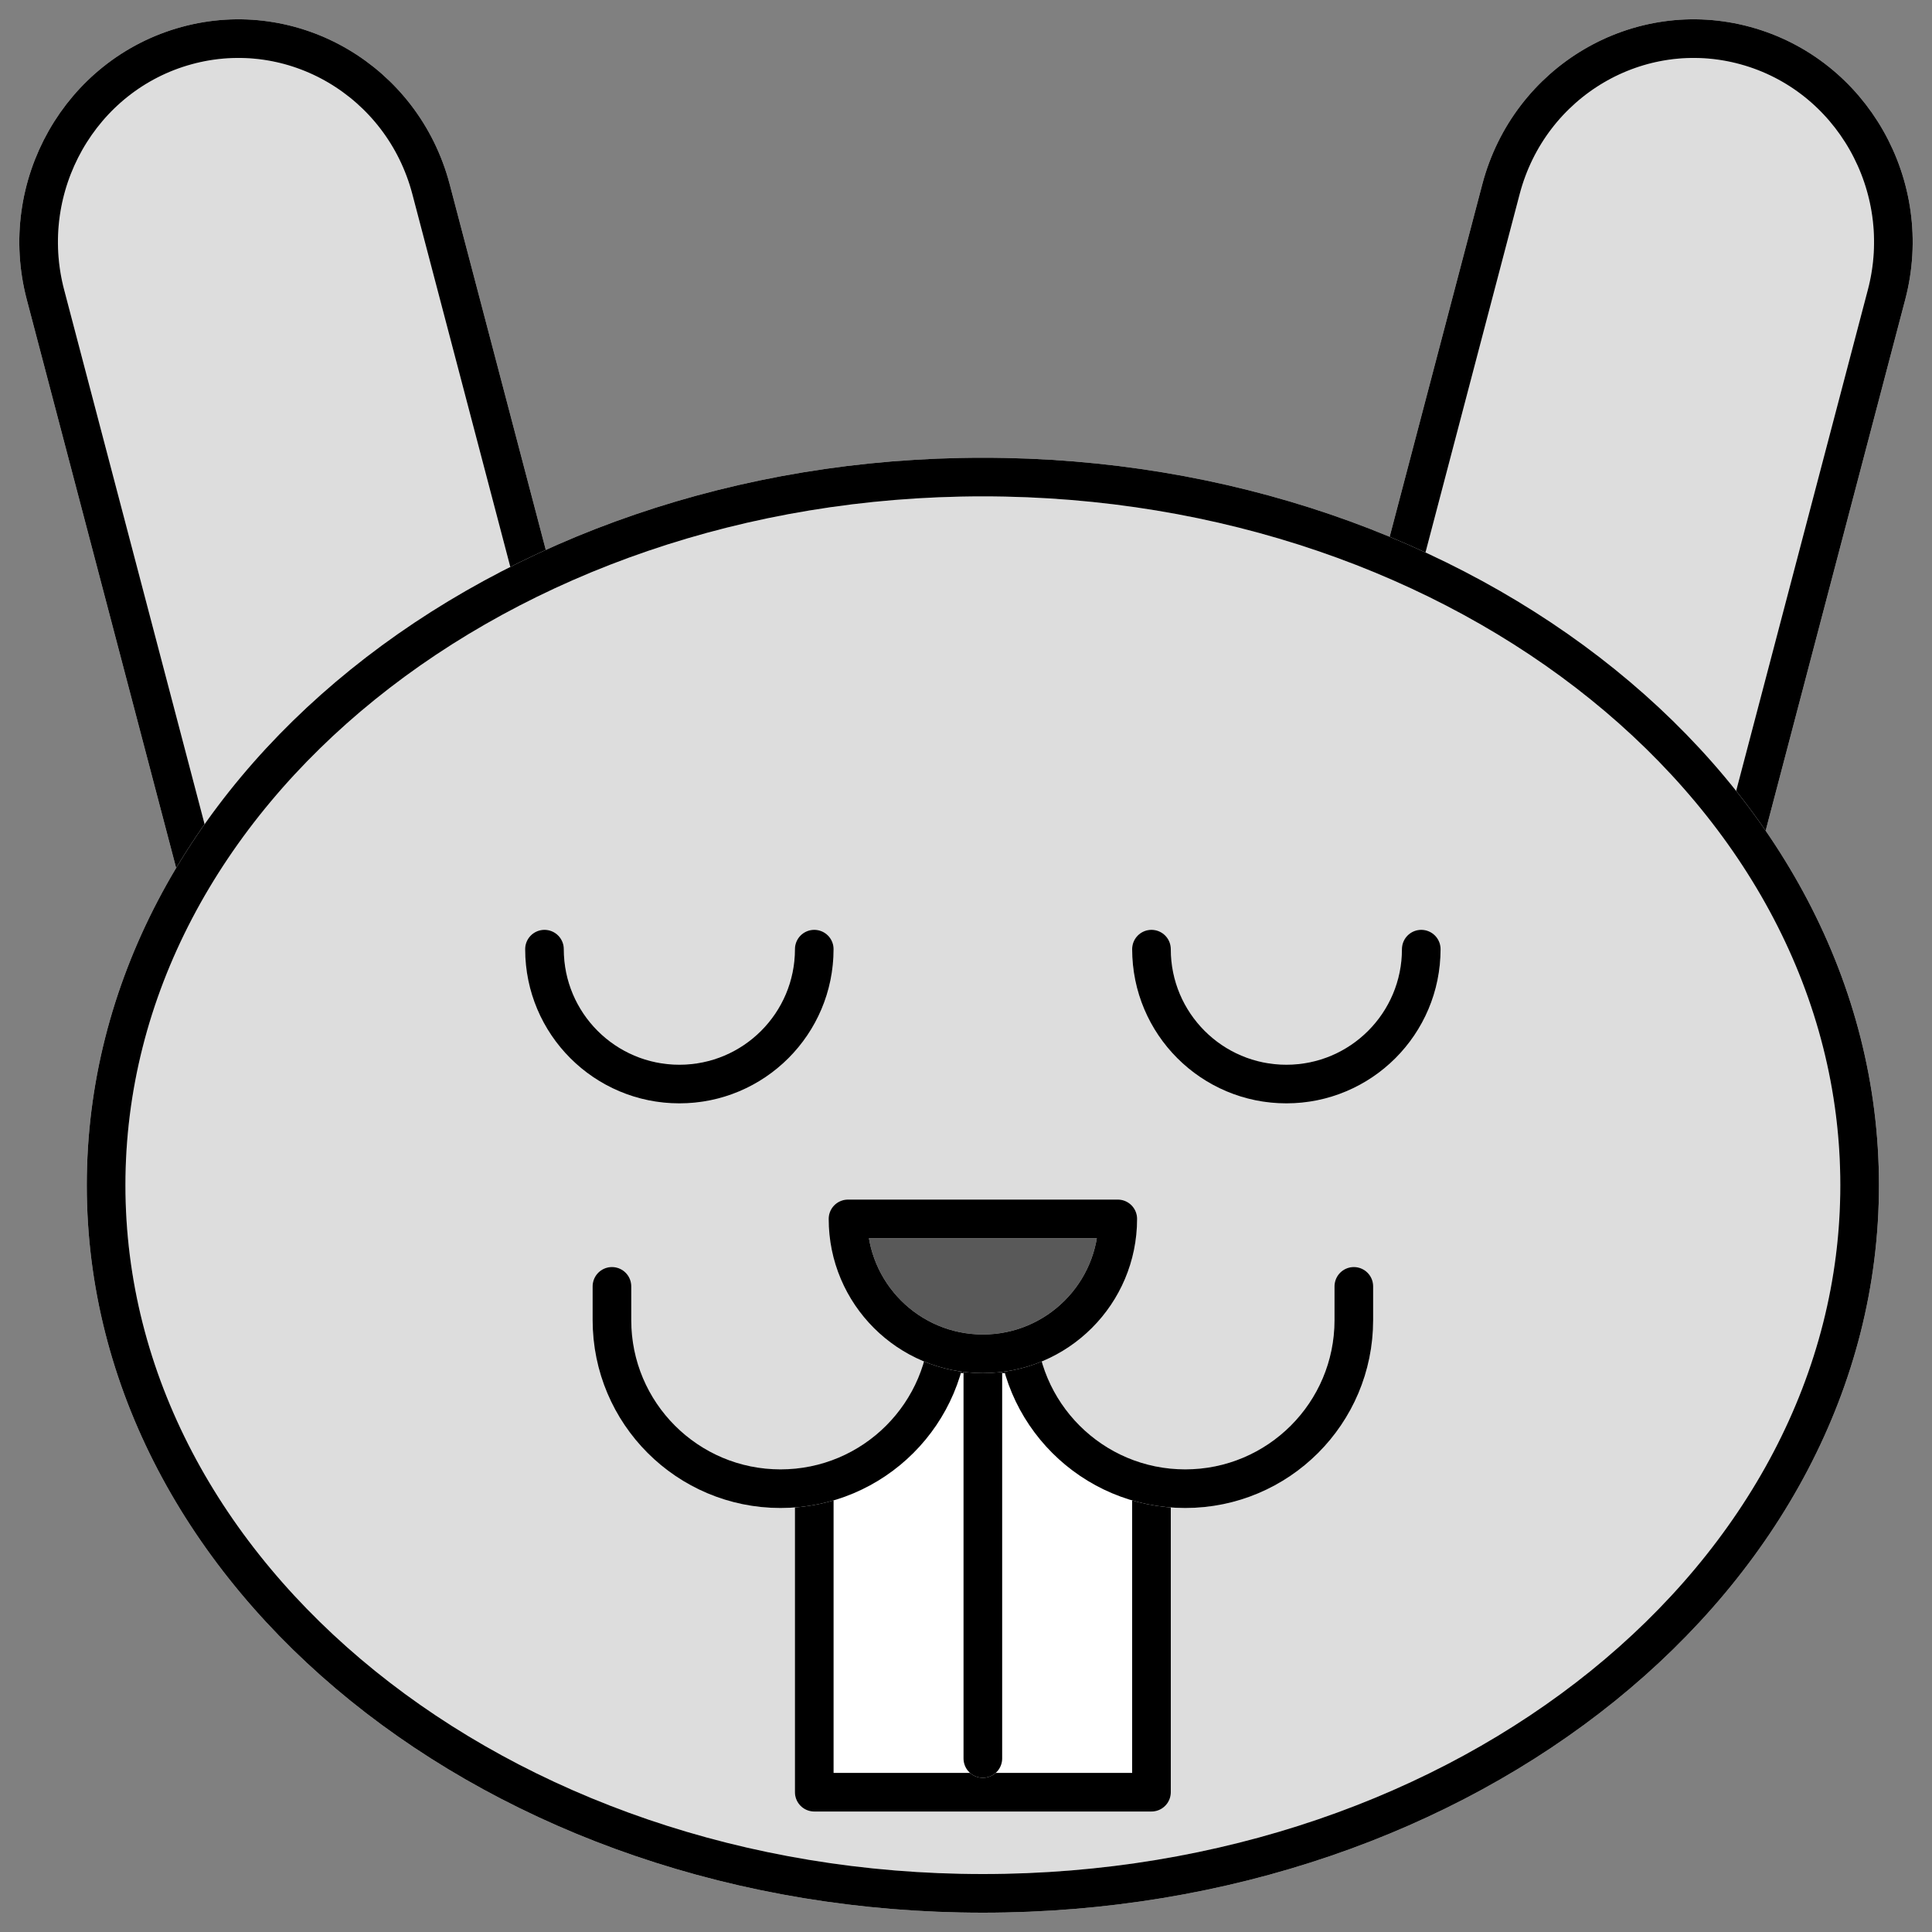 <svg width="50" height="50" viewBox="0 0 50 50" fill="none" xmlns="http://www.w3.org/2000/svg">
<rect x="0" y="0" width="50" height="50" fill="#808080" stroke="none"/>
<g clip-path="url(#clip0_98_150)">
<path fill-rule="evenodd" clip-rule="evenodd" d="M38.845 4.898C39.582 2.092 42.419 0.429 45.169 1.18C47.925 1.933 49.56 4.822 48.824 7.624L44.143 25.436L34.164 22.71L38.845 4.898Z" fill="#DDDDDD"/>
<path fill-rule="evenodd" clip-rule="evenodd" d="M38.845 4.898C39.582 2.092 42.419 0.429 45.169 1.18C47.925 1.933 49.56 4.822 48.824 7.624L44.143 25.436L34.164 22.71L38.845 4.898Z" stroke="white" stroke-miterlimit="10" stroke-linecap="round" stroke-linejoin="round"/>
<path fill-rule="evenodd" clip-rule="evenodd" d="M38.845 4.898C39.582 2.092 42.419 0.429 45.169 1.18C47.925 1.933 49.56 4.822 48.824 7.624L44.143 25.436L34.164 22.71L38.845 4.898Z" stroke="black" stroke-miterlimit="10" stroke-linecap="round" stroke-linejoin="round"/>
<path fill-rule="evenodd" clip-rule="evenodd" d="M11.155 4.898C10.418 2.092 7.581 0.429 4.831 1.18C2.075 1.933 0.44 4.822 1.176 7.624L5.857 25.436L15.836 22.71L11.155 4.898Z" fill="#DDDDDD"/>
<path fill-rule="evenodd" clip-rule="evenodd" d="M11.155 4.898C10.418 2.092 7.581 0.429 4.831 1.18C2.075 1.933 0.44 4.822 1.176 7.624L5.857 25.436L15.836 22.71L11.155 4.898Z" stroke="white" stroke-miterlimit="10" stroke-linecap="round" stroke-linejoin="round"/>
<path fill-rule="evenodd" clip-rule="evenodd" d="M11.155 4.898C10.418 2.092 7.581 0.429 4.831 1.18C2.075 1.933 0.44 4.822 1.176 7.624L5.857 25.436L15.836 22.71L11.155 4.898Z" stroke="black" stroke-miterlimit="10" stroke-linecap="round" stroke-linejoin="round"/>
<path d="M25.436 49C37.968 49 48.127 40.795 48.127 30.673C48.127 20.551 37.968 12.346 25.436 12.346C12.905 12.346 2.746 20.551 2.746 30.673C2.746 40.795 12.905 49 25.436 49Z" fill="#DDDDDD"/>
<path d="M25.436 49C37.968 49 48.127 40.795 48.127 30.673C48.127 20.551 37.968 12.346 25.436 12.346C12.905 12.346 2.746 20.551 2.746 30.673C2.746 40.795 12.905 49 25.436 49Z" stroke="white" stroke-miterlimit="10" stroke-linecap="round" stroke-linejoin="round"/>
<path d="M25.436 49C37.968 49 48.127 40.795 48.127 30.673C48.127 20.551 37.968 12.346 25.436 12.346C12.905 12.346 2.746 20.551 2.746 30.673C2.746 40.795 12.905 49 25.436 49Z" stroke="black" stroke-miterlimit="10" stroke-linecap="round" stroke-linejoin="round"/>
<path d="M14.091 24.564C14.091 26.492 15.654 28.055 17.582 28.055C19.51 28.055 21.073 26.492 21.073 24.564" stroke="white" stroke-miterlimit="10" stroke-linecap="round" stroke-linejoin="round"/>
<path d="M14.091 24.564C14.091 26.492 15.654 28.055 17.582 28.055C19.51 28.055 21.073 26.492 21.073 24.564" stroke="black" stroke-miterlimit="10" stroke-linecap="round" stroke-linejoin="round"/>
<path d="M29.8 24.564C29.8 26.492 31.363 28.055 33.291 28.055C35.219 28.055 36.782 26.492 36.782 24.564" stroke="white" stroke-miterlimit="10" stroke-linecap="round" stroke-linejoin="round"/>
<path d="M29.8 24.564C29.8 26.492 31.363 28.055 33.291 28.055C35.219 28.055 36.782 26.492 36.782 24.564" stroke="black" stroke-miterlimit="10" stroke-linecap="round" stroke-linejoin="round"/>
<path d="M29.8 35.036H21.073V46.382H29.8V35.036Z" fill="white"/>
<path d="M29.8 35.036H21.073V46.382H29.8V35.036Z" stroke="white" stroke-miterlimit="10" stroke-linecap="round" stroke-linejoin="round"/>
<path d="M29.8 35.036H21.073V46.382H29.8V35.036Z" stroke="black" stroke-miterlimit="10" stroke-linecap="round" stroke-linejoin="round"/>
<path d="M25.436 45.509V35.036" stroke="white" stroke-miterlimit="10" stroke-linecap="round" stroke-linejoin="round"/>
<path d="M25.436 45.509V35.036" stroke="black" stroke-miterlimit="10" stroke-linecap="round" stroke-linejoin="round"/>
<path d="M26.309 34.164C26.309 36.574 28.263 38.527 30.673 38.527C33.083 38.527 35.037 36.574 35.037 34.164V33.291" fill="#DDDDDD"/>
<path d="M26.309 34.164C26.309 36.574 28.263 38.527 30.673 38.527C33.083 38.527 35.037 36.574 35.037 34.164V33.291" stroke="white" stroke-miterlimit="10" stroke-linecap="round" stroke-linejoin="round"/>
<path d="M26.309 34.164C26.309 36.574 28.263 38.527 30.673 38.527C33.083 38.527 35.037 36.574 35.037 34.164V33.291" stroke="black" stroke-miterlimit="10" stroke-linecap="round" stroke-linejoin="round"/>
<path fill-rule="evenodd" clip-rule="evenodd" d="M24.564 34.164C24.564 36.574 22.61 38.527 20.2 38.527C17.79 38.527 15.837 36.574 15.837 34.164V33.291" fill="#DDDDDD"/>
<path d="M24.564 34.164C24.564 36.574 22.61 38.527 20.2 38.527C17.79 38.527 15.837 36.574 15.837 34.164V33.291" stroke="white" stroke-miterlimit="10" stroke-linecap="round" stroke-linejoin="round"/>
<path d="M24.564 34.164C24.564 36.574 22.61 38.527 20.2 38.527C17.79 38.527 15.837 36.574 15.837 34.164V33.291" stroke="black" stroke-miterlimit="10" stroke-linecap="round" stroke-linejoin="round"/>
<path fill-rule="evenodd" clip-rule="evenodd" d="M21.946 31.545C21.946 33.473 23.509 35.036 25.437 35.036C27.365 35.036 28.928 33.473 28.928 31.545H21.946Z" fill="#595959"/>
<path fill-rule="evenodd" clip-rule="evenodd" d="M21.946 31.545C21.946 33.473 23.509 35.036 25.437 35.036C27.365 35.036 28.928 33.473 28.928 31.545H21.946Z" stroke="white" stroke-miterlimit="10" stroke-linecap="round" stroke-linejoin="round"/>
<path fill-rule="evenodd" clip-rule="evenodd" d="M21.946 31.545C21.946 33.473 23.509 35.036 25.437 35.036C27.365 35.036 28.928 33.473 28.928 31.545H21.946Z" stroke="black" stroke-miterlimit="10" stroke-linecap="round" stroke-linejoin="round"/>
</g>
<defs>
<clipPath id="clip0_98_150">
<rect width="50" height="50" fill="white"/>
</clipPath>
</defs>
</svg>
